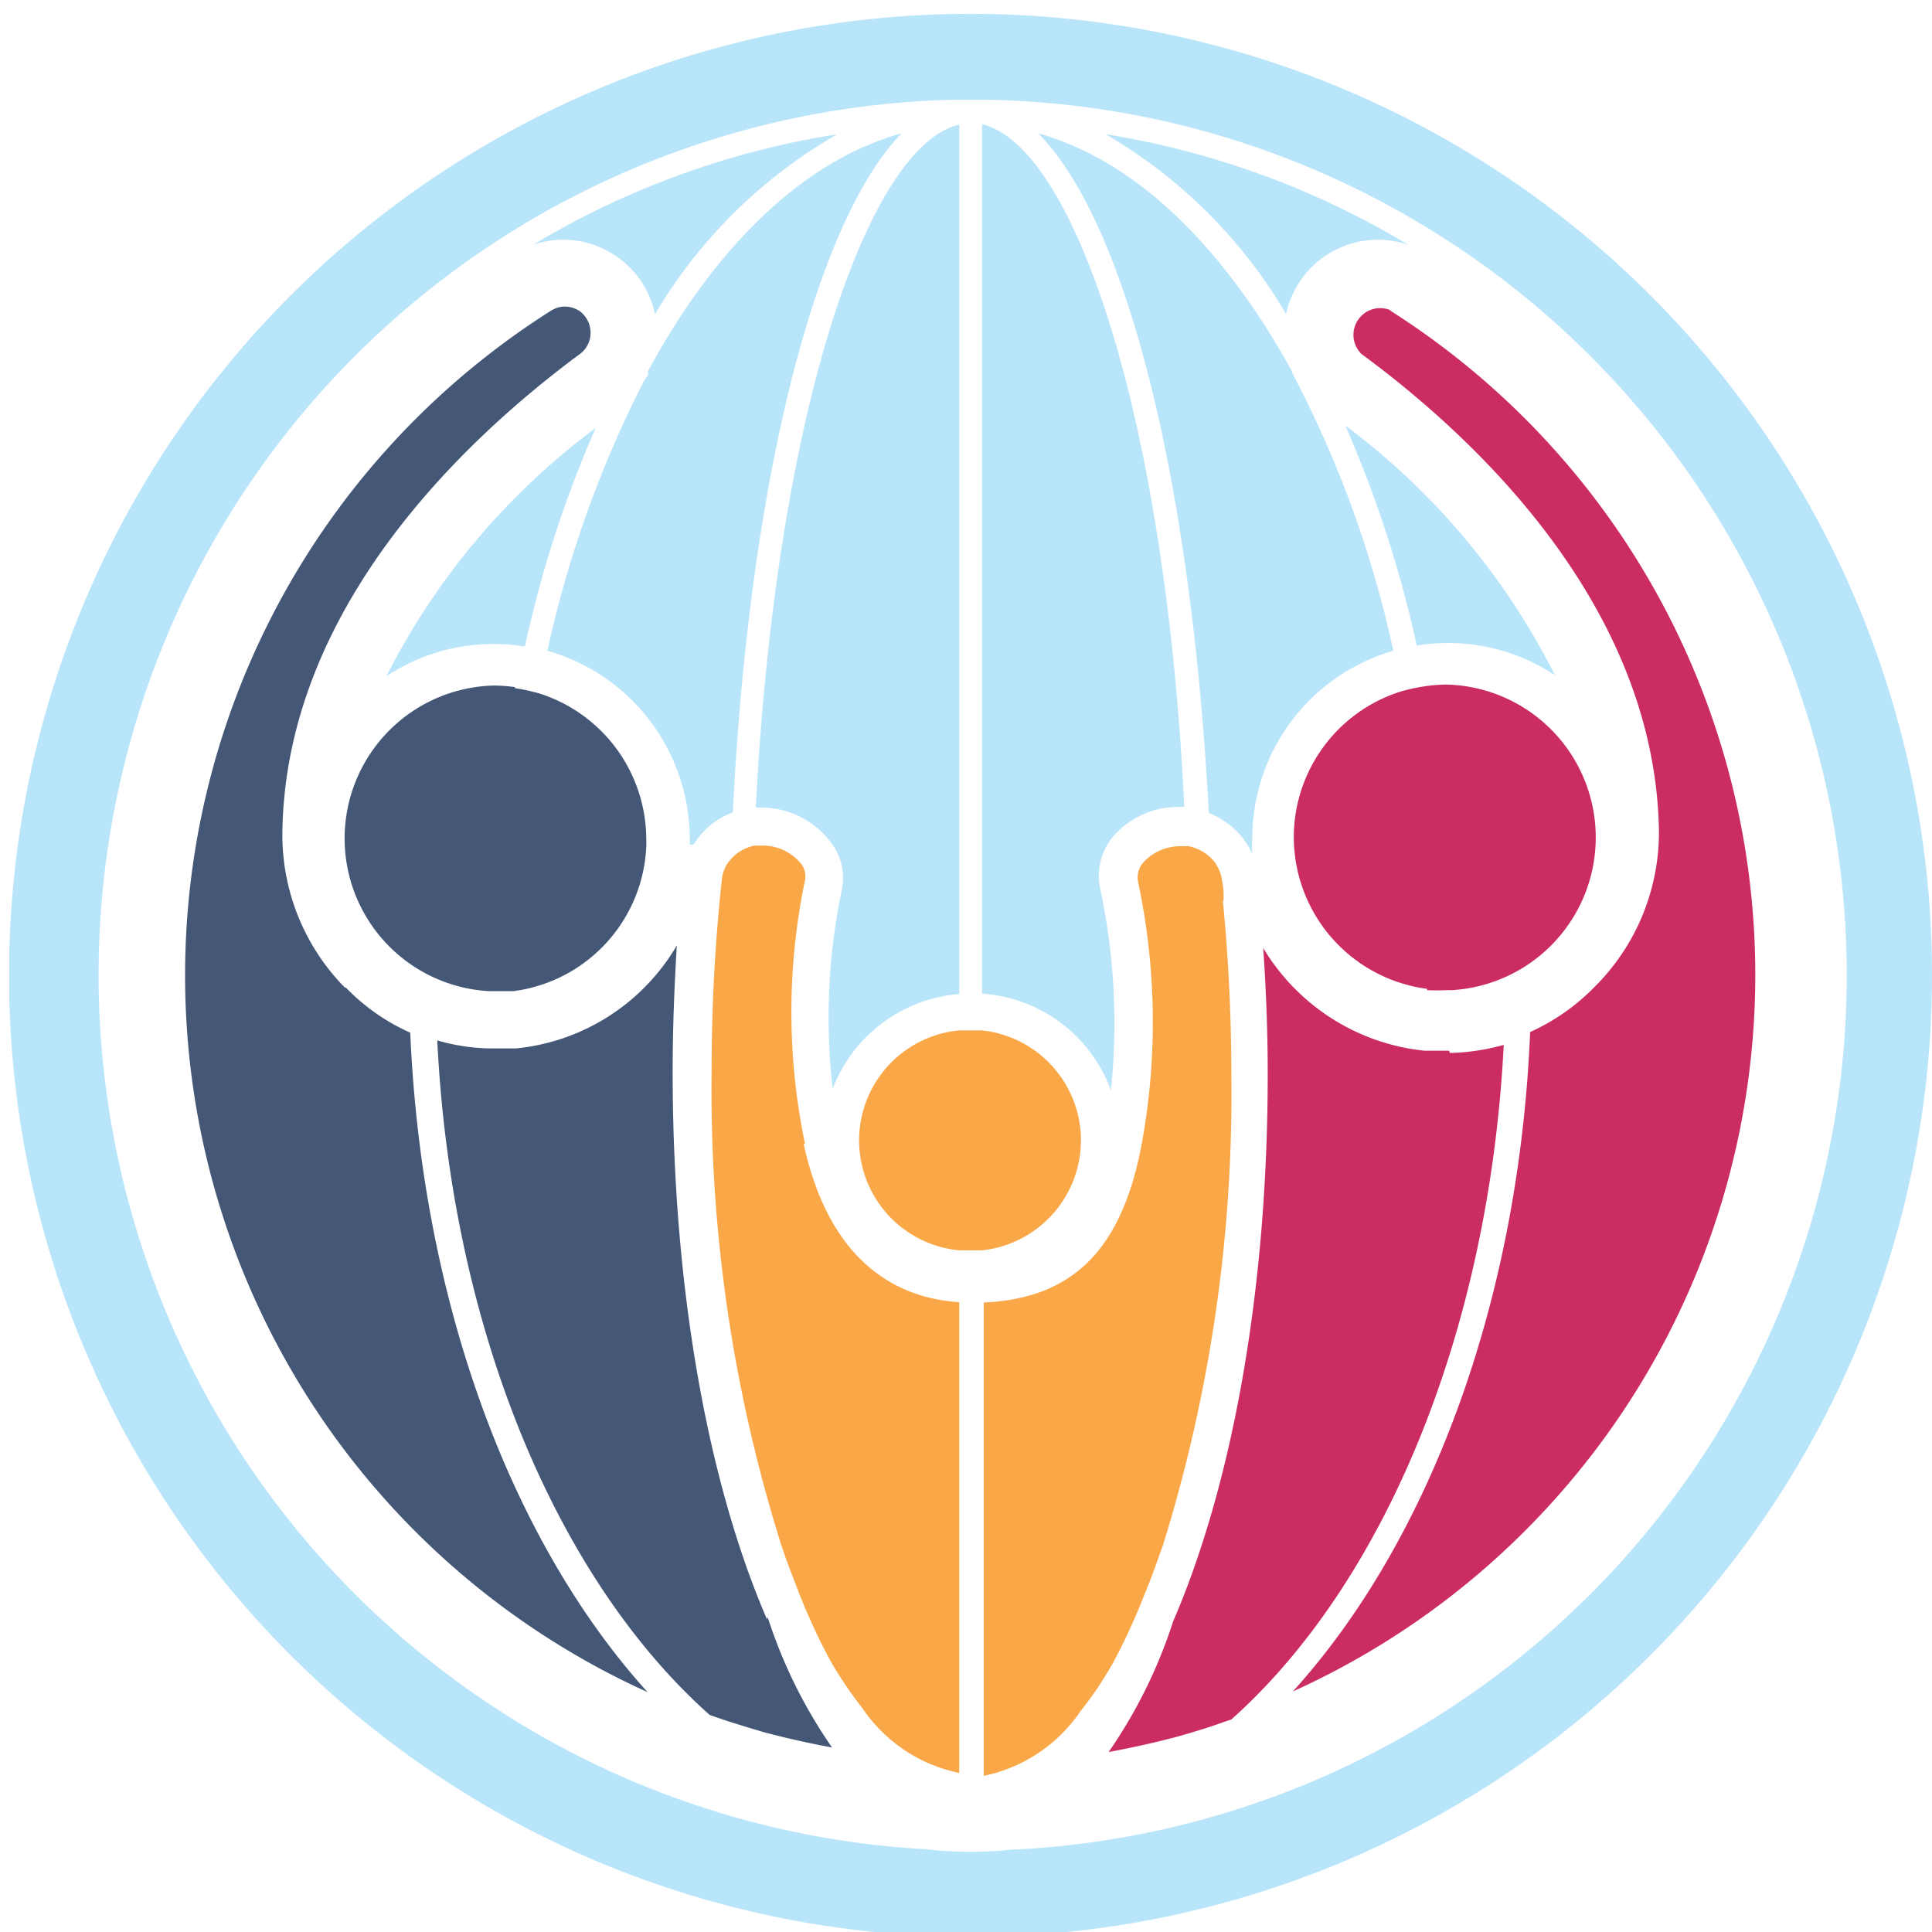 <svg id="Слой_1" data-name="Слой 1" xmlns="http://www.w3.org/2000/svg" xmlns:xlink="http://www.w3.org/1999/xlink" viewBox="0 0 60 60"><defs><style>.cls-1{fill:none;}.cls-2{clip-path:url(#clip-path);}.cls-3{fill:#cc2d61;}.cls-4{fill:#445776;}.cls-5{fill:#b9e5fb;}.cls-6{fill:#faa747;}</style><clipPath id="clip-path"><rect class="cls-1" x="0.29" y="0.43" width="59.71" height="59.71"/></clipPath></defs><g class="cls-2"><path class="cls-3" d="M43.22,9.65A.83.83,0,0,0,42.29,11c3.4,2.5,9.11,7.74,9.23,14.8a6.77,6.77,0,0,1-2,4.85,6.57,6.57,0,0,1-2,1.4c-.35,8.45-3.18,15.86-7.37,20.48a24.43,24.43,0,0,0,3-42.9"/><path class="cls-3" d="M45,32.63h-.13c-.22,0-.43,0-.64,0a6.63,6.63,0,0,1-5-3.19c.09,1.29.14,2.6.14,3.92,0,6.78-1.12,12.79-2.94,17a15.32,15.32,0,0,1-2,4.05c.72-.13,1.42-.29,2.11-.47.49-.14,1-.29,1.46-.46l.24-.08c4.71-4.2,8-11.95,8.46-20.95a6.68,6.68,0,0,1-1.67.25"/><path class="cls-3" d="M44.32,30.75a6,6,0,0,0,.61,0h.16a4.75,4.75,0,0,0-.16-9.49,4.65,4.65,0,0,0-.66.05,5.85,5.85,0,0,0-.75.16A4.75,4.75,0,0,0,40.18,26a4.91,4.91,0,0,0,.08.86,4.76,4.76,0,0,0,4.06,3.85"/><path class="cls-4" d="M23.82,50.29c-1.81-4.18-2.93-10.19-2.93-17,0-1.32.05-2.63.13-3.93a6.53,6.53,0,0,1-5,3.2c-.21,0-.43,0-.64,0h-.14a6.12,6.12,0,0,1-1.66-.25c.44,9,3.74,16.75,8.46,20.95l.23.08c.49.17,1,.32,1.47.46.69.18,1.39.34,2.1.47a15.32,15.32,0,0,1-2-4.05"/><path class="cls-4" d="M10.71,30.67a6.76,6.76,0,0,1-1.94-4.85C8.88,18.76,14.6,13.52,18,11a.81.81,0,0,0,.34-.69A.84.84,0,0,0,18,9.66a.86.86,0,0,0-.46-.14.83.83,0,0,0-.43.13,24.43,24.43,0,0,0,3,42.9c-4.18-4.62-7-12-7.37-20.48a6.4,6.4,0,0,1-2-1.4"/><path class="cls-4" d="M16,21.34a4.91,4.91,0,0,0-.67-.05,4.75,4.75,0,0,0-.16,9.49h.16c.21,0,.41,0,.62,0a4.74,4.74,0,0,0,4.12-4.48,1.79,1.79,0,0,0,0-.23,4.76,4.76,0,0,0-3.34-4.54,5.85,5.85,0,0,0-.75-.16"/><path class="cls-5" d="M30.14.43A29.86,29.86,0,1,0,60,30.29,29.85,29.85,0,0,0,30.14.43m1.37,57a11.77,11.77,0,0,1-2.74,0A27.19,27.19,0,0,1,29.53,3.1l.61,0,.62,0a27.19,27.19,0,0,1,.75,54.34"/><path class="cls-5" d="M40.14,11.56C38,7.67,35.3,5,32.24,4.14,35,6.91,37,15,37.54,25.25a2.46,2.46,0,0,1,1.35,1.26,3.62,3.62,0,0,1,0-.47,6.07,6.07,0,0,1,4.38-5.83,33.66,33.66,0,0,0-3-8.36l-.15-.29"/><path class="cls-5" d="M12,21a6,6,0,0,1,3.36-1,5.86,5.86,0,0,1,.94.08,35.8,35.8,0,0,1,2.2-6.79A22,22,0,0,0,12,21"/><path class="cls-5" d="M39.94,9.75A2.92,2.92,0,0,1,43.73,7.6a26.23,26.23,0,0,0-9.39-3.43,15.61,15.61,0,0,1,5.6,5.58"/><path class="cls-5" d="M41.8,13.26A36.53,36.53,0,0,1,44,20.05a5.64,5.64,0,0,1,.93-.08,6,6,0,0,1,3.36,1,22,22,0,0,0-6.49-7.74"/><path class="cls-5" d="M19.08,7.92a2.88,2.88,0,0,1,1.26,1.84A15.58,15.58,0,0,1,26,4.17,26.23,26.23,0,0,0,16.56,7.6a2.89,2.89,0,0,1,2.52.32"/><path class="cls-5" d="M20.14,11.57c0,.09-.09.17-.14.26a34.49,34.49,0,0,0-3,8.38A6.08,6.08,0,0,1,21.42,26a1.77,1.77,0,0,1,0,.23h.12a2.38,2.38,0,0,1,1.22-1C23.26,15,25.31,6.91,28,4.14c-3.06.85-5.8,3.53-7.9,7.43"/><path class="cls-5" d="M30.5,3.86v27a4.58,4.58,0,0,1,4,3,20,20,0,0,0-.33-6.25A1.91,1.91,0,0,1,34.55,26a2.68,2.68,0,0,1,2-.94h.23C36.18,12.69,33.3,4.51,30.5,3.86"/><path class="cls-5" d="M23.47,25.08h.2a2.7,2.7,0,0,1,2.07,1,1.82,1.82,0,0,1,.4,1.57,19.32,19.32,0,0,0-.28,6.16,4.6,4.6,0,0,1,3.93-2.94v-27c-2.81.65-5.68,8.83-6.32,21.22"/><path class="cls-6" d="M25,35.52a20,20,0,0,1,0-8.18.64.64,0,0,0-.16-.56,1.54,1.54,0,0,0-1.15-.52h-.26a1.4,1.4,0,0,0-.36.13,1.25,1.25,0,0,0-.36.28,1.09,1.09,0,0,0-.29.62s0,0,0,0a55.44,55.44,0,0,0-.32,6,47.1,47.1,0,0,0,2.14,14.62c.17.53.36,1,.55,1.5a19.12,19.12,0,0,0,1,2.17,12.65,12.65,0,0,0,1,1.48,4.78,4.78,0,0,0,3,2h0V40.44h0c-1.79-.11-4-1.1-4.83-4.91"/><path class="cls-6" d="M38,27.94c0-.2,0-.4-.05-.59a1.09,1.09,0,0,0-.15-.45.8.8,0,0,0-.15-.21,1.29,1.29,0,0,0-.37-.28,1.4,1.4,0,0,0-.36-.13l-.26,0a1.56,1.56,0,0,0-1.15.5.71.71,0,0,0-.17.59,20.92,20.92,0,0,1,.12,8.14c-.61,3.29-2.14,4.82-4.91,4.94h0V55.15h0a4.79,4.79,0,0,0,3-2,11.51,11.51,0,0,0,1-1.48,19.14,19.14,0,0,0,1-2.17c.2-.47.38-1,.56-1.49a47.14,47.14,0,0,0,2.13-14.63c0-1.82-.09-3.63-.26-5.38"/><path class="cls-6" d="M33.57,35.39A3.44,3.44,0,0,0,30.5,32h-.71a3.43,3.43,0,0,0,0,6.83l.35,0h0l.36,0a3.44,3.44,0,0,0,3.07-3.41"/></g></svg>